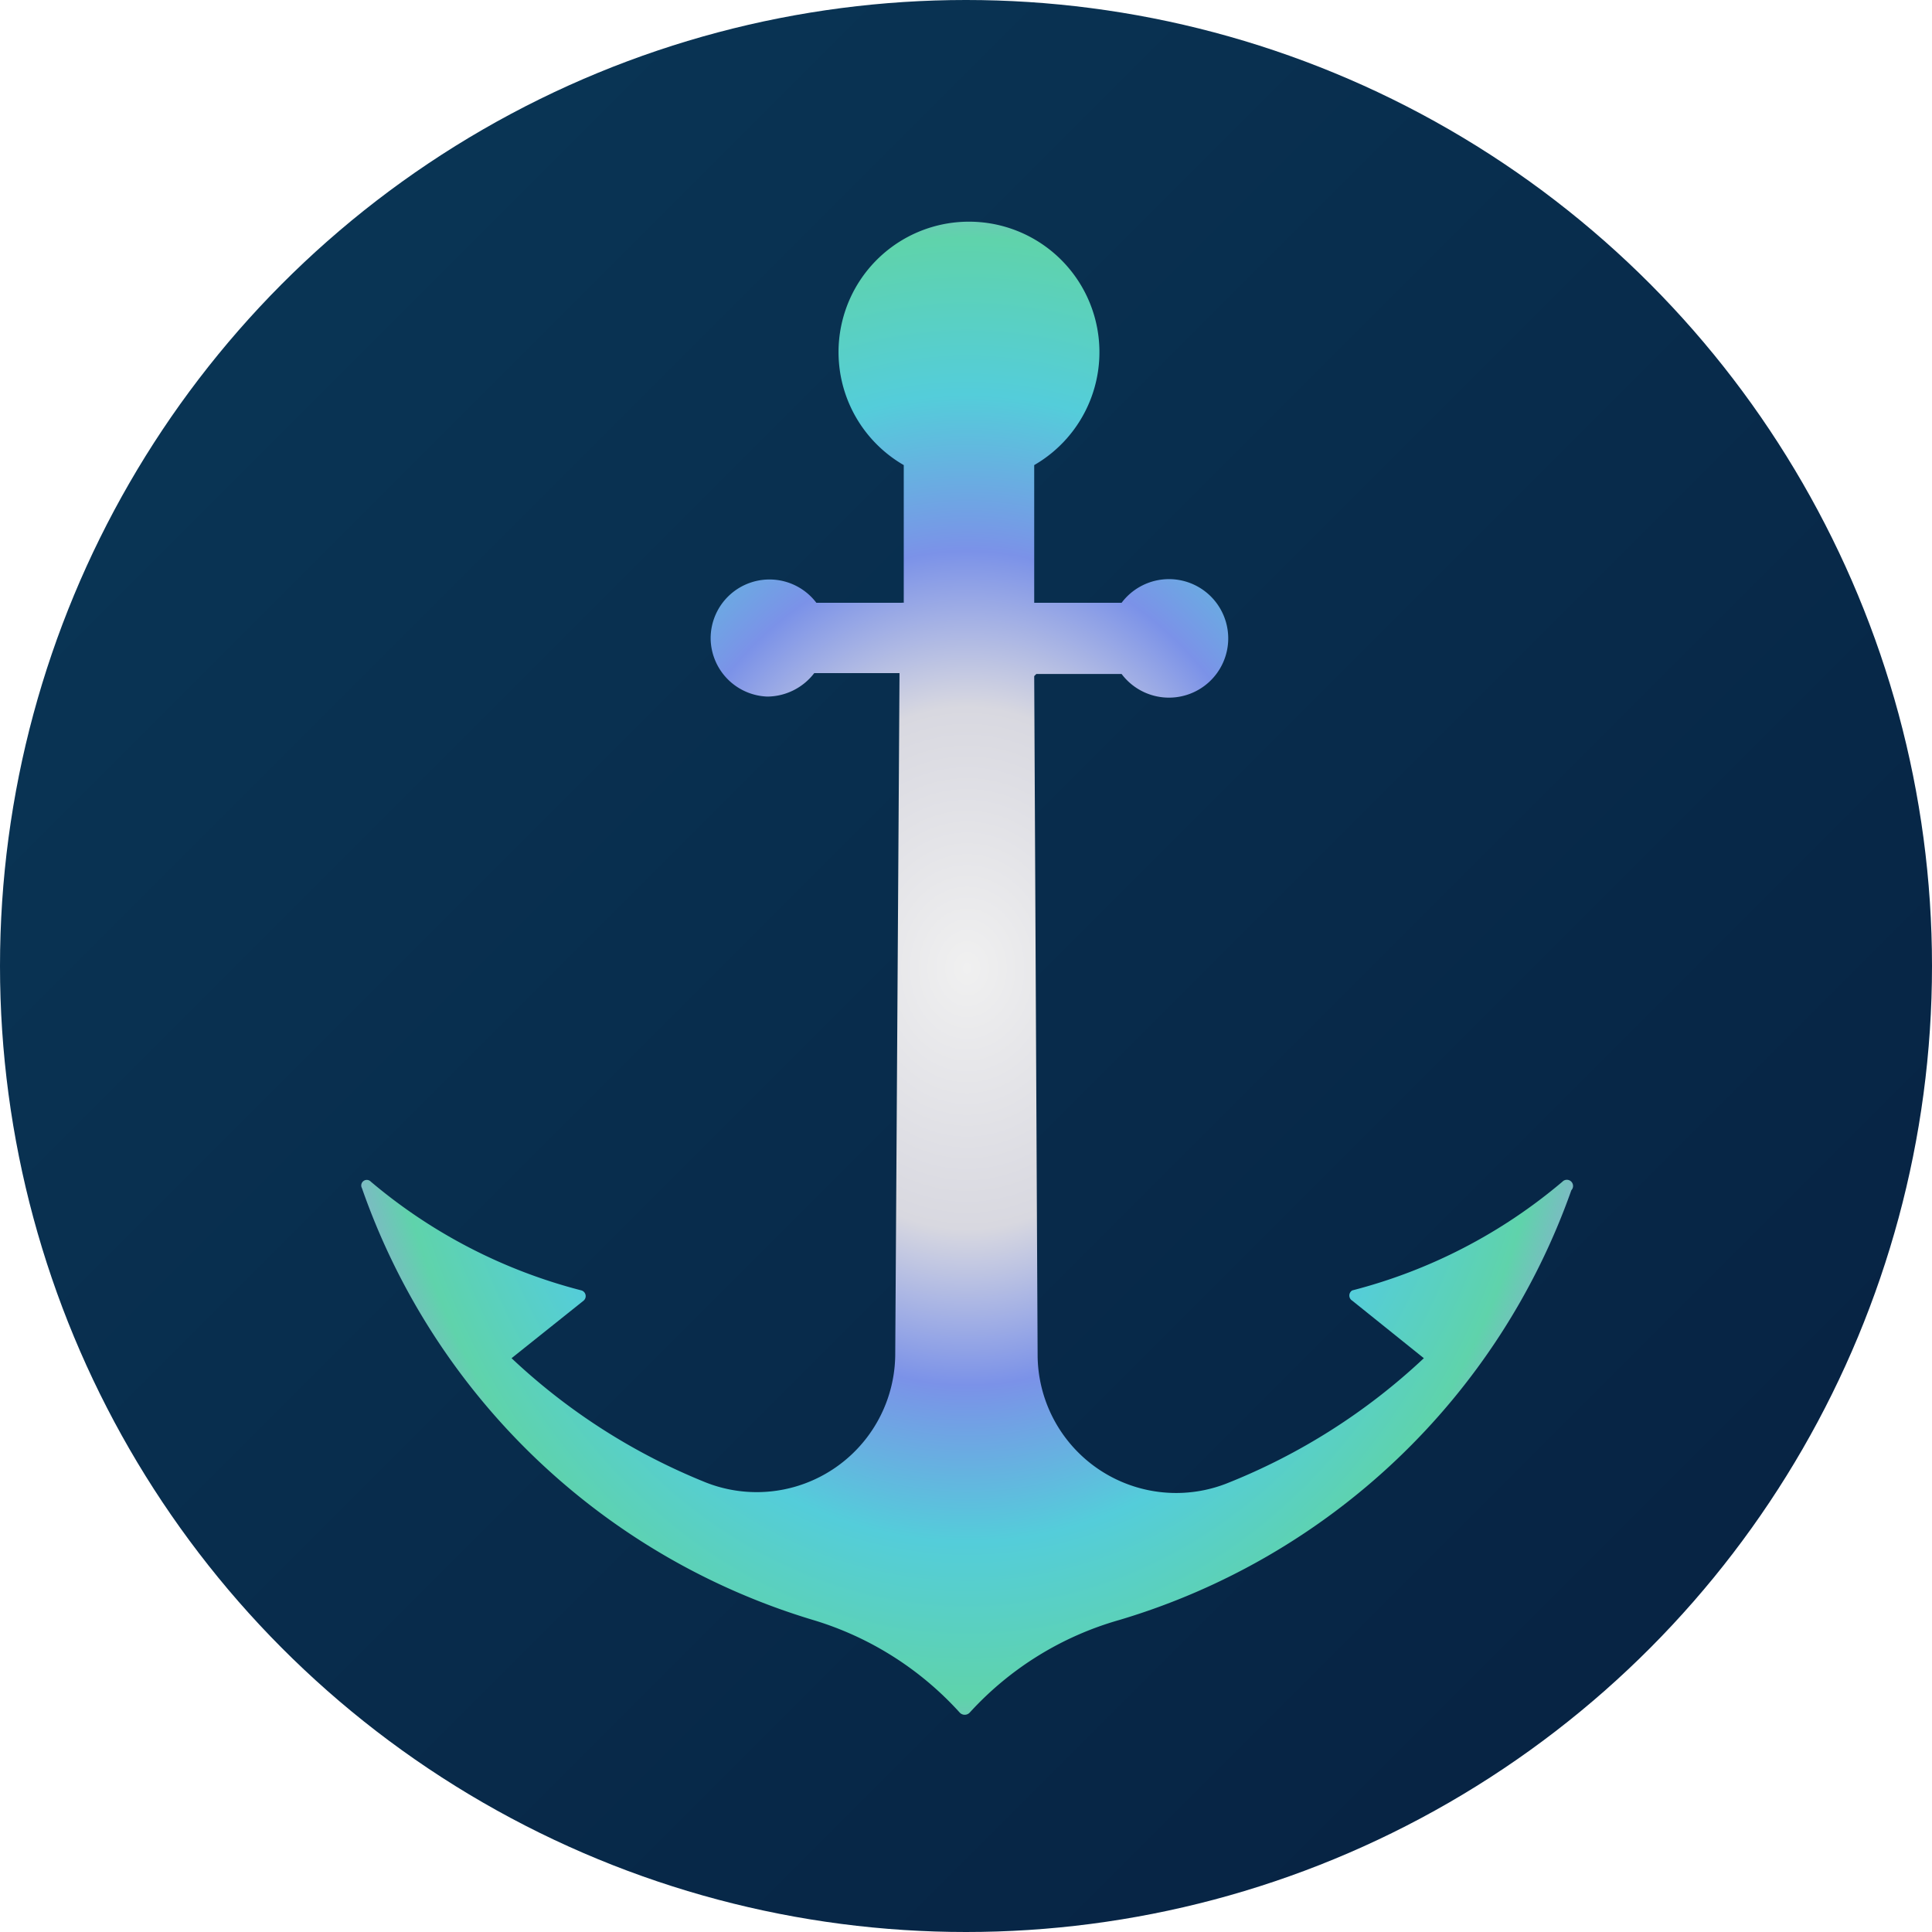 <svg xmlns="http://www.w3.org/2000/svg" viewBox="0 0 45.32 45.32">
  <defs>
    <linearGradient id="deepSeaBlue" x1="0%" y1="0%" x2="100%" y2="100%">
      <stop offset="0%" stop-color="#0a3858" />
      <stop offset="100%" stop-color="#062040" />
    </linearGradient>
    <radialGradient id="holographicChrome" cx="50%" cy="50%" r="70%" fx="50%" fy="50%">
      <stop offset="0%" stop-color="#f0f0f0" />
      <stop offset="25%" stop-color="#d8d8e0" />
      <stop offset="40%" stop-color="#7b92e8" />
      <stop offset="55%" stop-color="#54cdda" />
      <stop offset="70%" stop-color="#5fd3ab" />
      <stop offset="85%" stop-color="#b887f5" />
      <stop offset="100%" stop-color="#76a6f0" />
    </radialGradient>
    <filter id="metallic" x="-10%" y="-10%" width="120%" height="120%">
      <feGaussianBlur in="SourceAlpha" stdDeviation="0.5" result="blur"/>
      <feSpecularLighting in="blur" specularExponent="30" lighting-color="#white" result="specular">
        <fePointLight x="50" y="50" z="100"/>
      </feSpecularLighting>
      <feComposite in="specular" in2="SourceAlpha" operator="in" result="specular"/>
      <feComposite in="SourceGraphic" in2="specular" operator="arithmetic" k1="0" k2="1" k3="1" k4="0"/>
    </filter>
  </defs>
  <g id="Layer_2" data-name="Layer 2">
    <g id="Layer_1-2" data-name="Layer 1">
      <!-- Circle background -->
      <circle cx="22.66" cy="22.66" r="22.66" fill="url(#deepSeaBlue)"/>
      
      <!-- Anchor with holographic chrome effect -->
      <path d="M26.63,15a.75.75,0,1,1,.75.74A.74.74,0,0,1,26.63,15ZM18,14.21a.75.75,0,1,0,.75.75A.75.75,0,0,0,18,14.21Z" fill="#e0e5f0"/>
      <path d="M36.65,27.72a12.41,12.41,0,0,1-4.93,2.55.14.14,0,0,0,0,.24l1.68,1.35a14.63,14.63,0,0,1-4.63,2.94,3.25,3.25,0,0,1-4.43-3l-.08-15.94.05-.05h2a1.39,1.39,0,1,0,0-1.67h-2l-.05,0,0-3.23a3.06,3.06,0,1,0-3.06,0v3.23a.12.12,0,0,0-.05,0h-2a1.38,1.38,0,0,0-2.48.84A1.38,1.38,0,0,0,18,16.34a1.4,1.4,0,0,0,1.1-.55h2l0,.05L21,31.78a3.25,3.25,0,0,1-4.43,3A14.56,14.56,0,0,1,12,31.86l1.69-1.35a.14.14,0,0,0-.05-.24,12.45,12.45,0,0,1-4.94-2.55.13.13,0,0,0-.21.15A16.12,16.12,0,0,0,19.07,38a7.58,7.58,0,0,1,3.44,2.17l0,0a.16.16,0,0,0,.24,0l0,0A7.53,7.53,0,0,1,26.26,38a16.13,16.13,0,0,0,10.6-10.08A.13.13,0,0,0,36.65,27.72Zm-14-21.34a1.8,1.8,0,1,0,1.8,1.8A1.81,1.81,0,0,0,22.66,6.38Z" fill="url(#holographicChrome)" filter="url(#metallic)"/>
    </g>
  </g>
</svg>